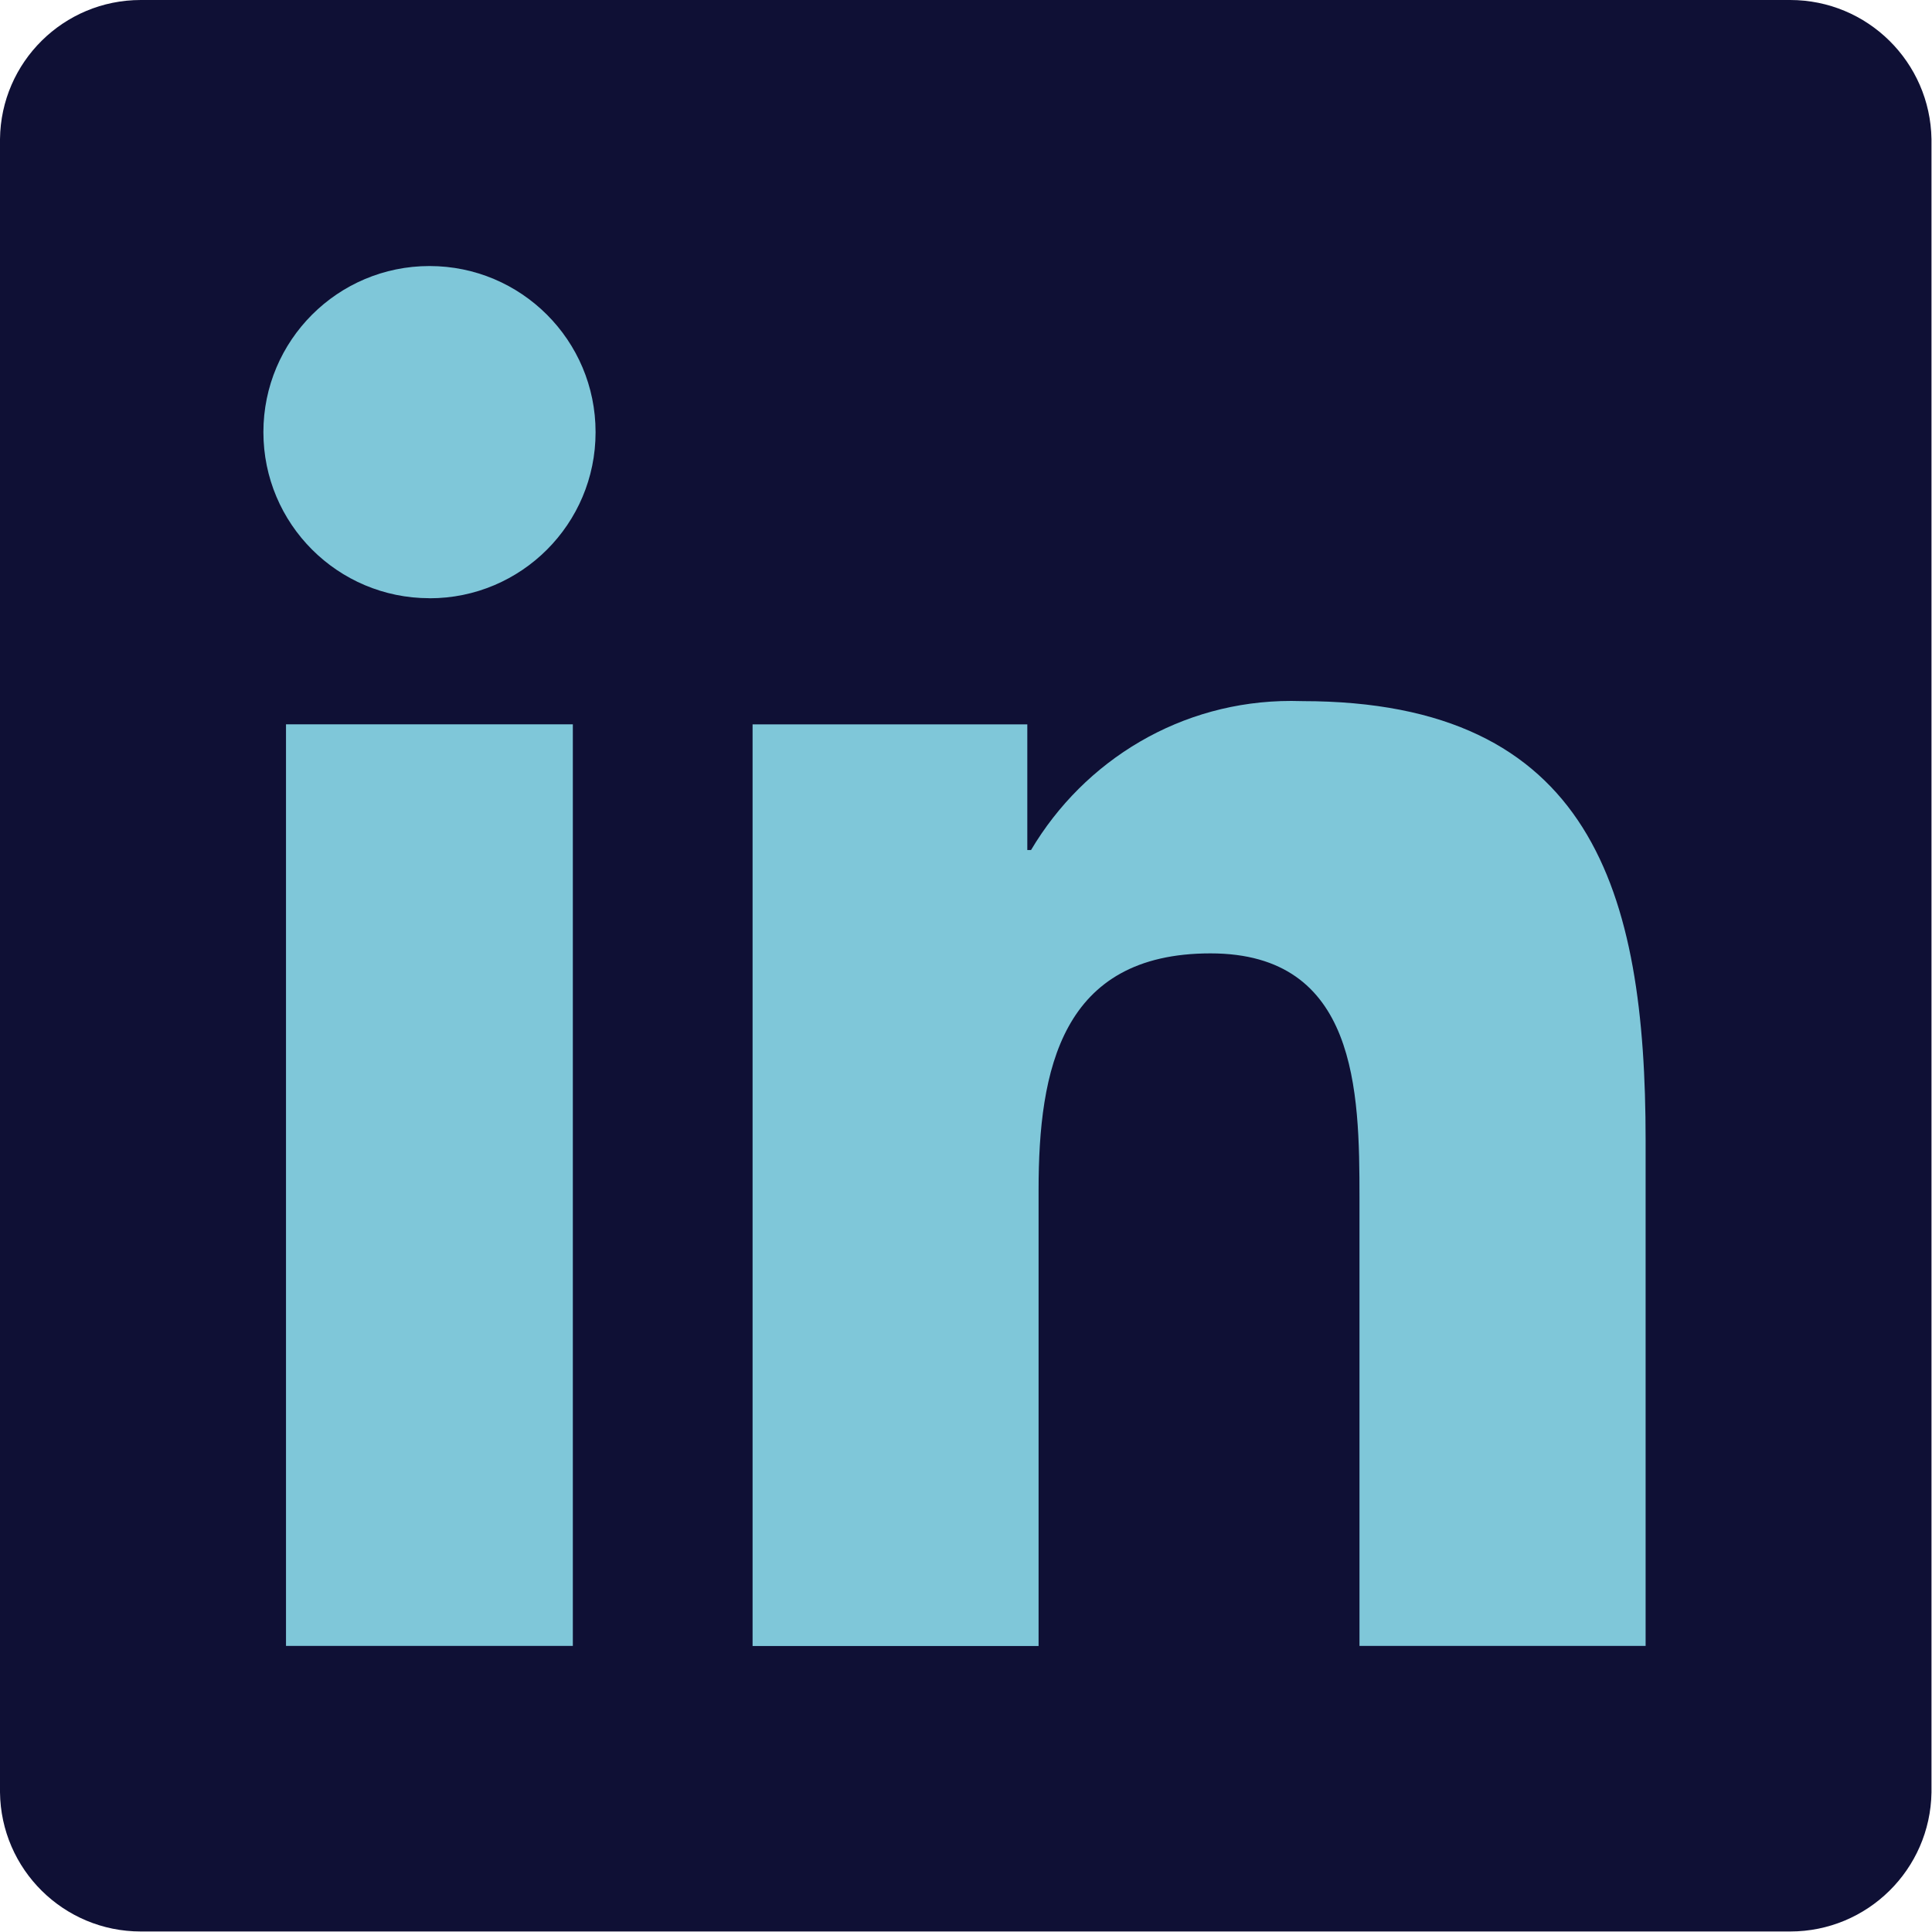 <svg width="750" height="750" viewBox="0 0 750 750" fill="none" xmlns="http://www.w3.org/2000/svg">
<path d="M68 118C68 95.909 85.909 78 108 78H612C634.091 78 652 95.909 652 118V708C652 730.091 634.091 748 612 748H108C85.909 748 68 730.091 68 708V118Z" fill="#7FC7D9"/>
<path d="M694.325 0H55.325C55.125 0 54.9 0 54.65 0C24.675 0 0.35 24.1 0 53.975V695.775C0.35 725.675 24.675 749.8 54.65 749.8C54.9 749.8 55.125 749.8 55.375 749.8H694.25C694.45 749.8 694.7 749.8 694.95 749.8C724.95 749.8 749.325 725.725 749.8 695.825V695.775V54.025C749.325 24.1 724.95 0 694.925 0C694.675 0 694.45 0 694.2 0H694.325ZM222.375 638.95H111.025V281.175H222.375V638.95ZM166.725 232.225C131.1 232.225 102.25 203.35 102.25 167.75C102.25 132.15 131.125 103.275 166.725 103.275C202.325 103.275 231.2 132.125 231.2 167.725C231.2 167.75 231.2 167.775 231.2 167.825C231.2 203.4 202.35 232.25 166.775 232.25C166.75 232.25 166.725 232.25 166.7 232.25L166.725 232.225ZM638.775 638.95H527.75V464.975C527.75 423.475 526.9 370.1 469.9 370.1C412 370.1 403.175 415.25 403.175 461.925V638.975H292.15V281.2H398.8V329.975H400.25C420.95 295.1 458.4 272.1 501.225 272.1C502.75 272.1 504.25 272.125 505.75 272.175H505.525C618.025 272.175 638.825 346.225 638.825 442.6V638.975L638.775 638.95Z" fill="#0F1035"/>
</svg>
